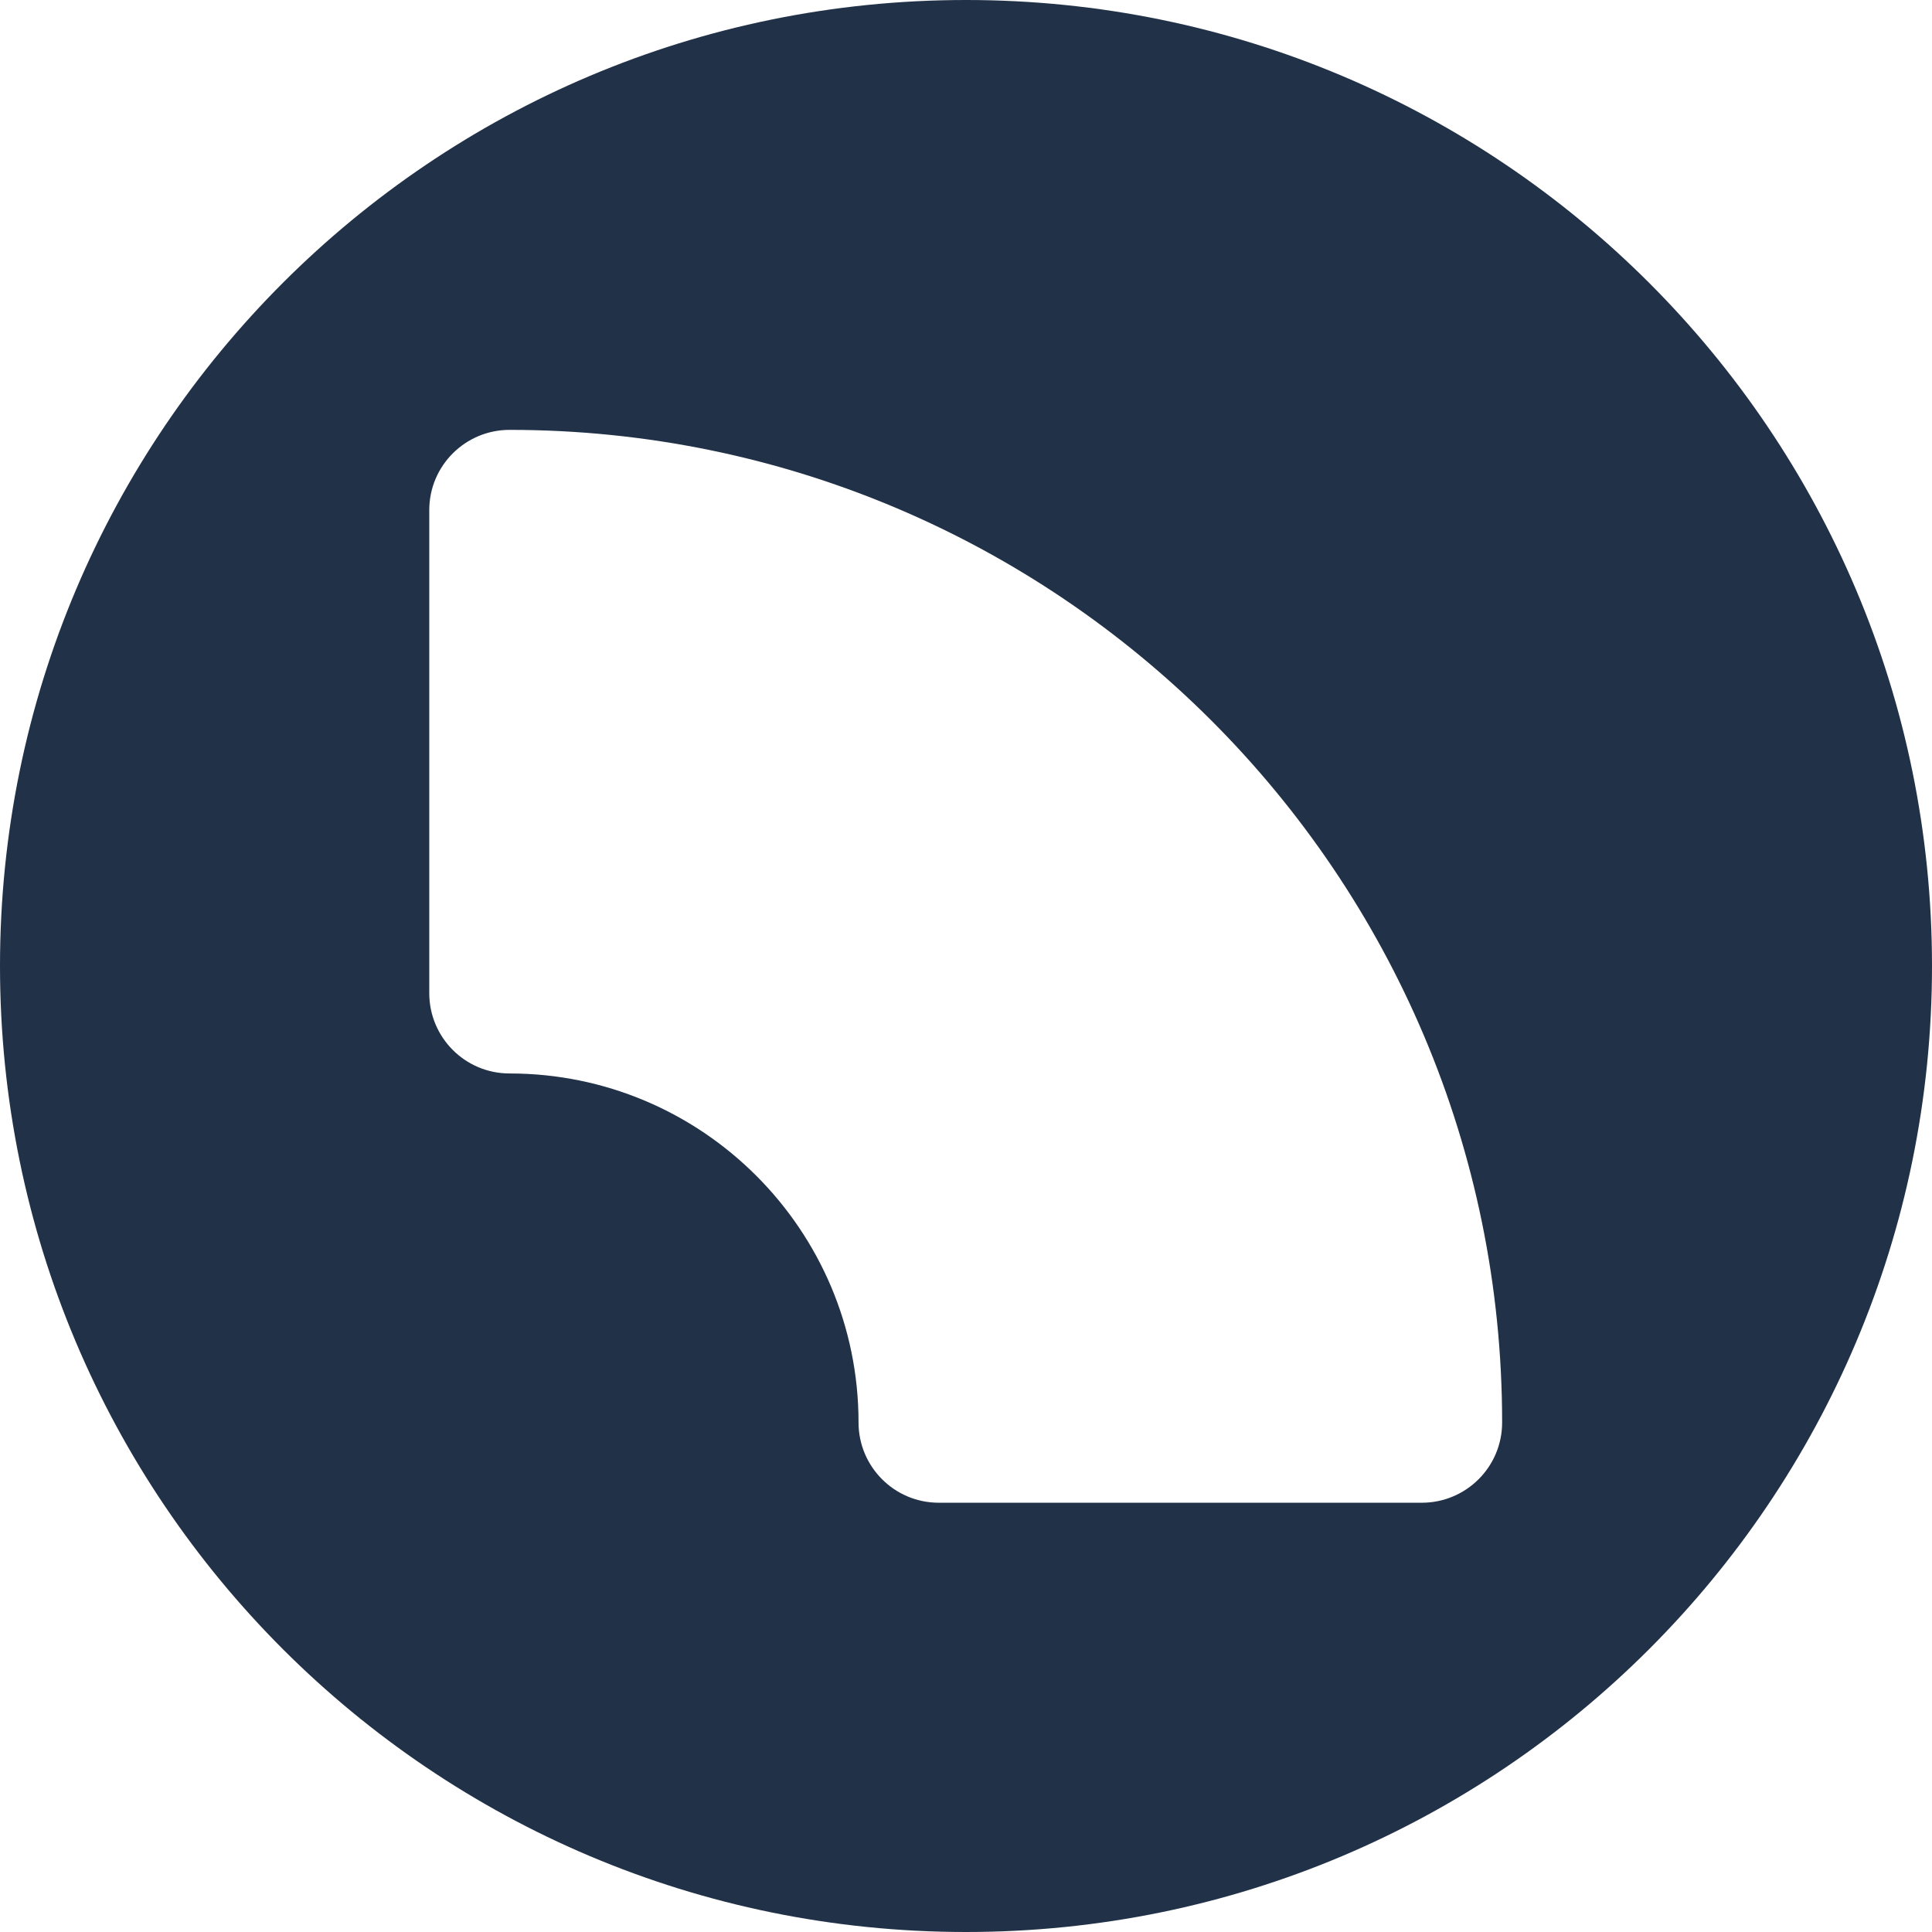 <svg width="32" height="32" viewBox="0 0 32 32" fill="none" xmlns="http://www.w3.org/2000/svg">
  <path d="M16 0C7.16 0 0 7.16 0 16C0 24.84 7.16 32 16 32C24.84 32 32 24.84 32 16C32 7.16 24.84 0 16 0ZM23.55 24.89H15.55C14.81 24.89 14.22 24.29 14.22 23.56C14.22 20.37 11.63 17.78 8.44 17.78C7.7 17.78 7.11 17.18 7.11 16.45V8.45C7.11 7.71 7.71 7.12 8.44 7.12C17.52 7.12 24.88 14.48 24.88 23.56C24.88 24.3 24.28 24.89 23.55 24.89Z" fill="#213147"/>
</svg>
